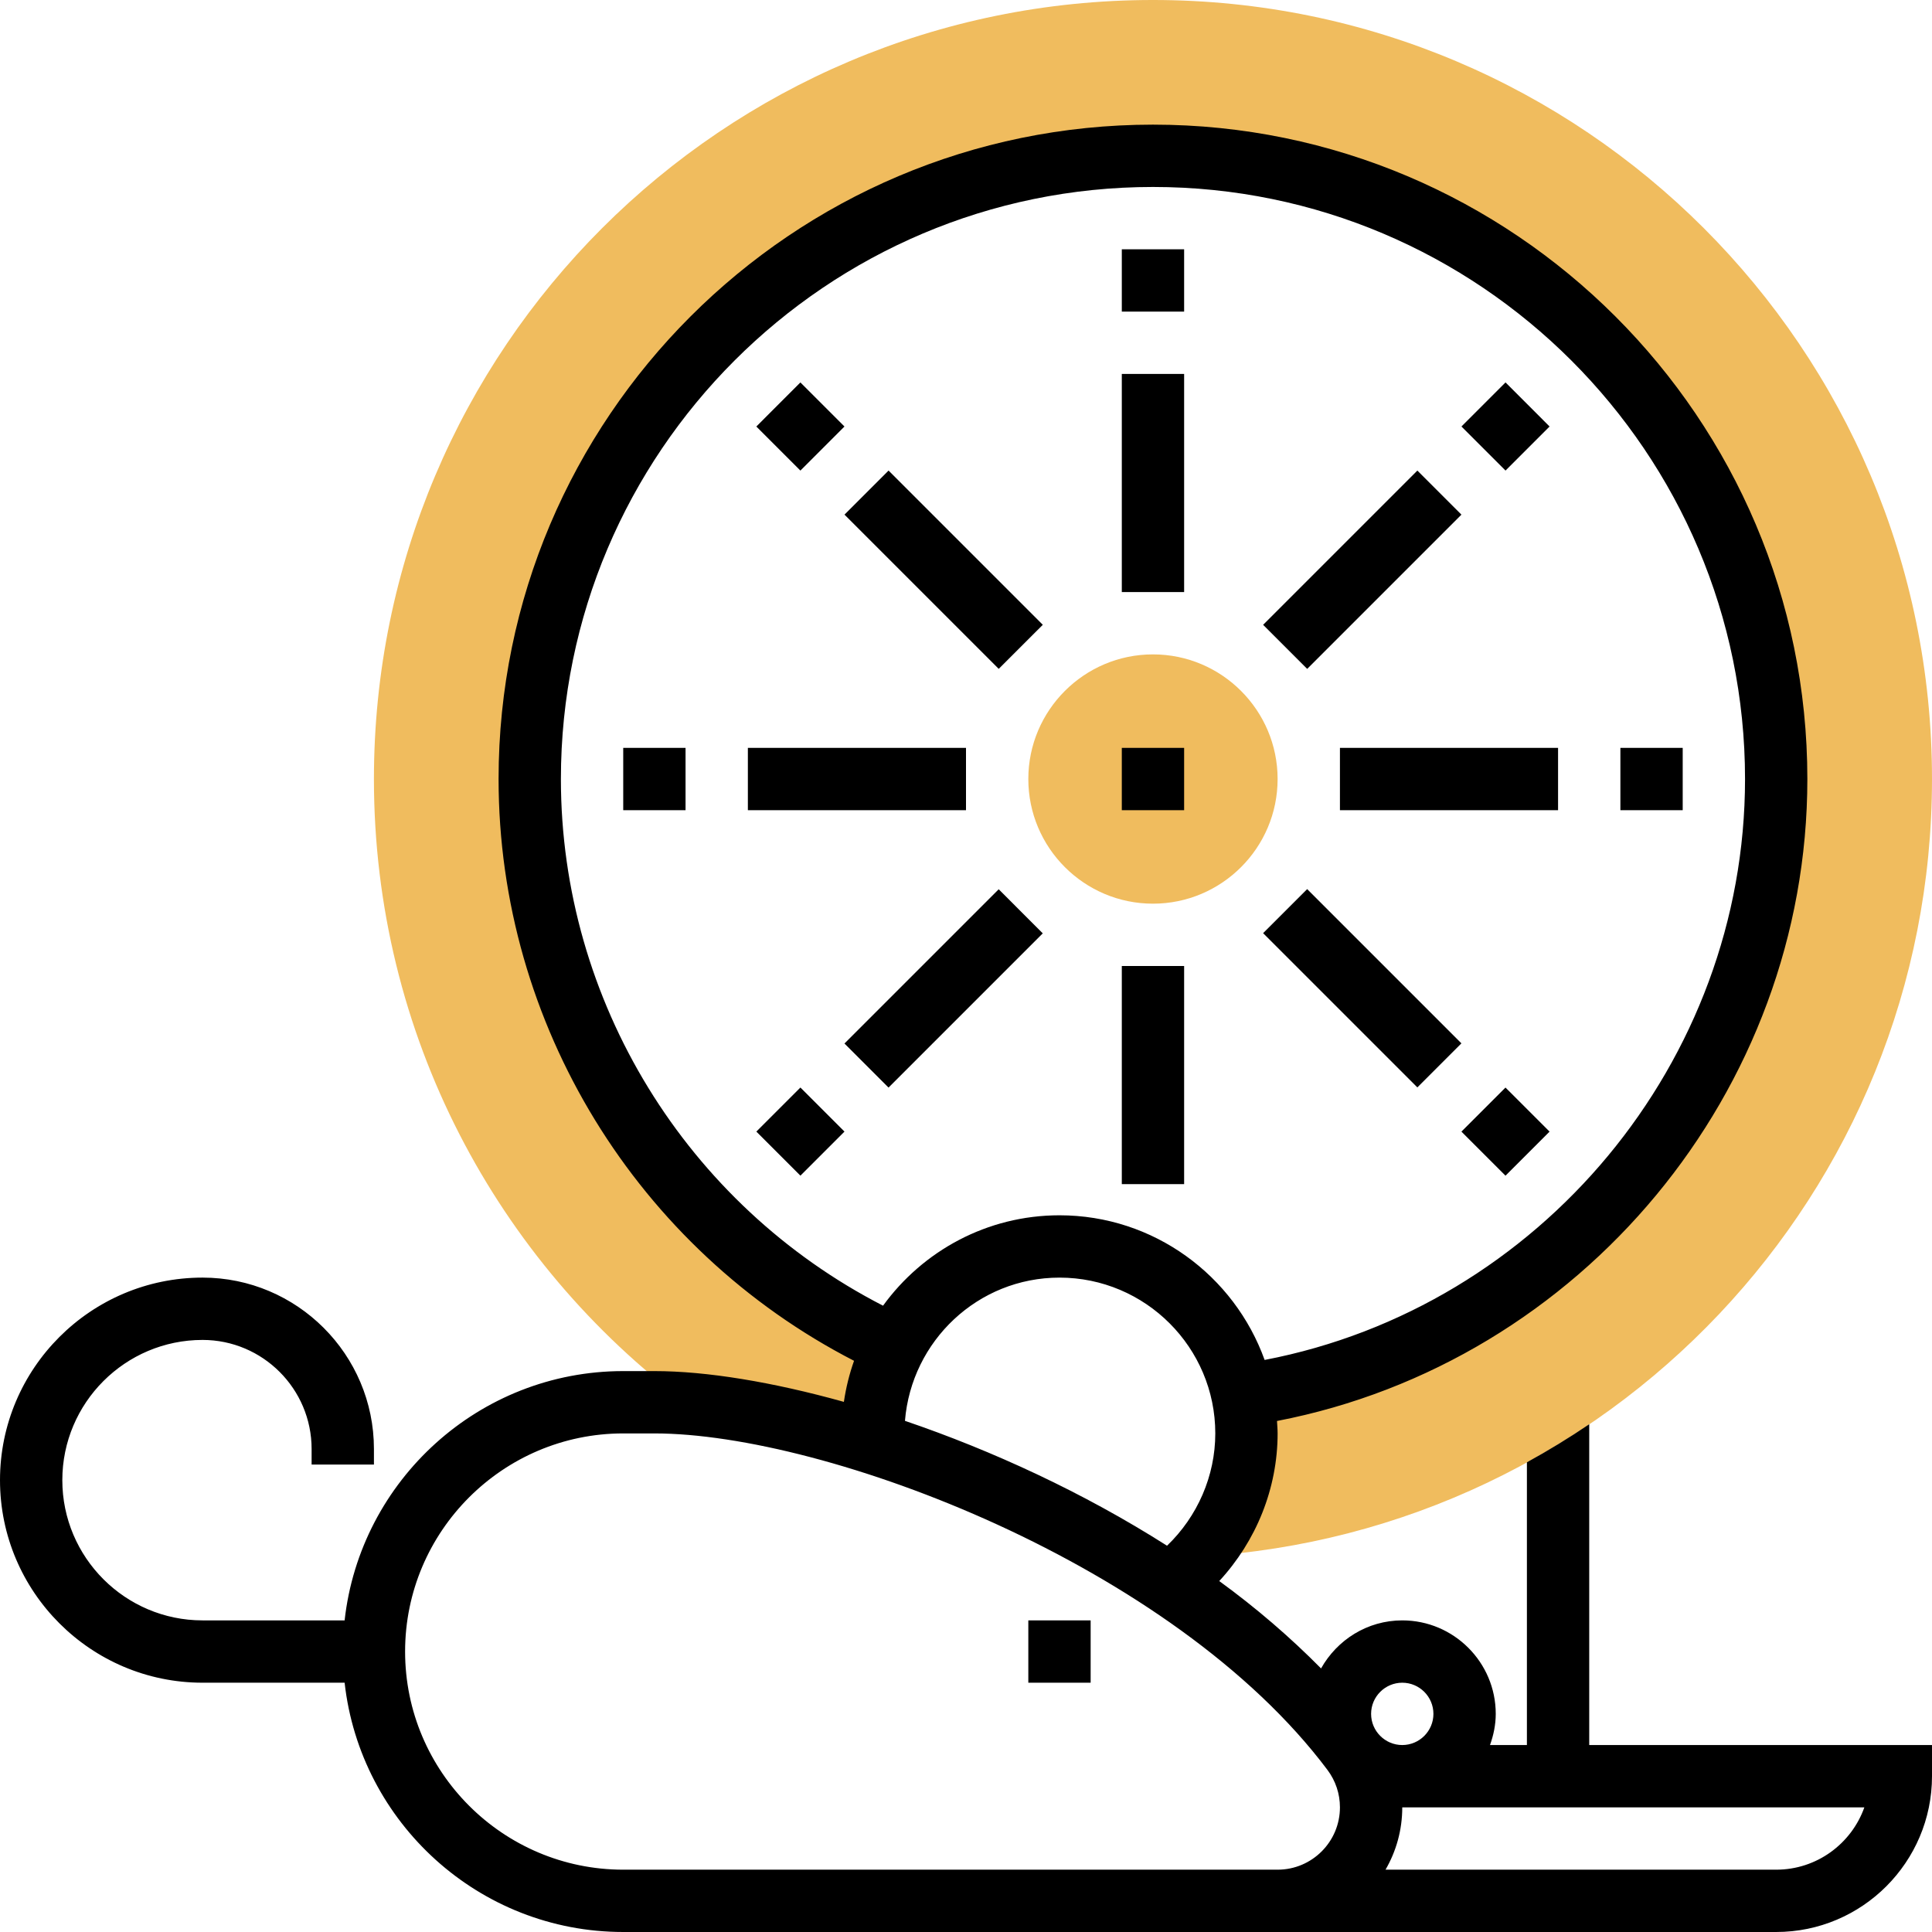 <svg height="496pt" viewBox="0 0 496 496" width="496pt" xmlns="http://www.w3.org/2000/svg"><path d="m176.48 360.367c13.512 1.047 30.023 4.512 47.648 10.105-.051-.824-.129-1.641-.129-2.473 0-8.152 2.047-15.816 5.633-22.543-55.199-25.234-93.633-80.801-93.633-145.457 0-88.367 71.633-160 160-160s160 71.633 160 160c0 80.535-59.566 146.992-137.016 158.16.664 3.176 1.016 6.465 1.016 9.84 0 12.129-4.535 23.168-11.969 31.609 104.848-6.227 187.969-93.195 187.969-199.609 0-110.457-89.543-200-200-200s-200 89.543-200 200c0 65.648 31.633 123.902 80.48 160.367zm0 0" fill="#f0bc5e"/><path d="m296 232c-17.648 0-32-14.352-32-32s14.352-32 32-32 32 14.352 32 32-14.352 32-32 32zm0 0" fill="#f0bc5e"/><path d="m288 64h16v16h-16zm0 0"/><path d="m288 96h16v56h-16zm0 0"/><path d="m194.172 109.5 11.312-11.316 11.316 11.312-11.312 11.316zm0 0"/><path d="m216.805 132.117 11.316-11.312 39.598 39.598-11.316 11.312zm0 0"/><path d="m160 192h16v16h-16zm0 0"/><path d="m192 192h56v16h-56zm0 0"/><path d="m194.176 290.512 11.312-11.312 11.312 11.312-11.312 11.312zm0 0"/><path d="m216.797 267.898 39.598-39.598 11.312 11.316-39.598 39.598zm0 0"/><path d="m288 248h16v56h-16zm0 0"/><path d="m375.191 290.52 11.312-11.312 11.316 11.312-11.312 11.312zm0 0"/><path d="m324.277 239.57 11.312-11.312 39.598 39.598-11.312 11.312zm0 0"/><path d="m416 192h16v16h-16zm0 0"/><path d="m344 192h56v16h-56zm0 0"/><path d="m375.195 109.496 11.316-11.316 11.312 11.316-11.312 11.312zm0 0"/><path d="m324.281 160.41 39.598-39.598 11.312 11.312-39.598 39.598zm0 0"/><path d="m264 416h16v16h-16zm0 0"/><path d="m408 448v-82.359c-5.168 3.496-10.504 6.758-16 9.773v72.586h-9.473c.898-2.512 1.473-5.184 1.473-8 0-13.23-10.77-24-24-24-8.984 0-16.734 5.016-20.848 12.336-7.914-8.008-16.664-15.543-26.137-22.434 9.48-10.254 14.984-23.773 14.984-37.902 0-1.078-.105-2.129-.16-3.191 78.055-15.055 136.16-84.625 136.16-164.809 0-92.633-75.359-168-168-168s-168 75.367-168 168c0 62.969 35.609 120.711 91.258 149.359-1.203 3.383-2.074 6.906-2.609 10.543-18.32-5.109-35.258-7.902-48.648-7.902h-8c-36.992 0-67.535 28.055-71.527 64h-36.473c-19.848 0-36-16.152-36-36s16.152-36 36-36c15.441 0 28 12.559 28 28v4h16v-4c0-24.258-19.734-44-44-44-28.672 0-52 23.328-52 52s23.328 52 52 52h36.473c4 35.945 34.535 64 71.527 64h296c22.055 0 40-17.945 40-40v-8zm-48-16c4.406 0 8 3.586 8 8s-3.594 8-8 8-8-3.586-8-8 3.594-8 8-8zm-216-232c0-83.816 68.184-152 152-152s152 68.184 152 152c0 72.602-52.648 135.586-123.336 149.137-7.77-21.609-28.418-37.137-52.664-37.137-18.625 0-35.113 9.176-45.297 23.207-50.43-25.902-82.703-78.184-82.703-135.207zm128 128c22.055 0 40 17.945 40 40 0 10.902-4.566 21.328-12.391 28.832-21.441-13.648-44.938-24.457-67.281-32.062 1.672-20.523 18.727-36.77 39.672-36.77zm56 152h-168c-30.879 0-56-25.129-56-56s25.121-56 56-56h8c44.031 0 133.246 33.656 172.801 86.398 2.094 2.801 3.199 6.121 3.199 9.602 0 8.824-7.176 16-16 16zm128 0h-100.297c2.738-4.711 4.297-10.176 4.297-16h118.633c-3.305 9.312-12.199 16-22.633 16zm0 0"/><path d="m288 192h16v16h-16zm0 0"/></svg>
